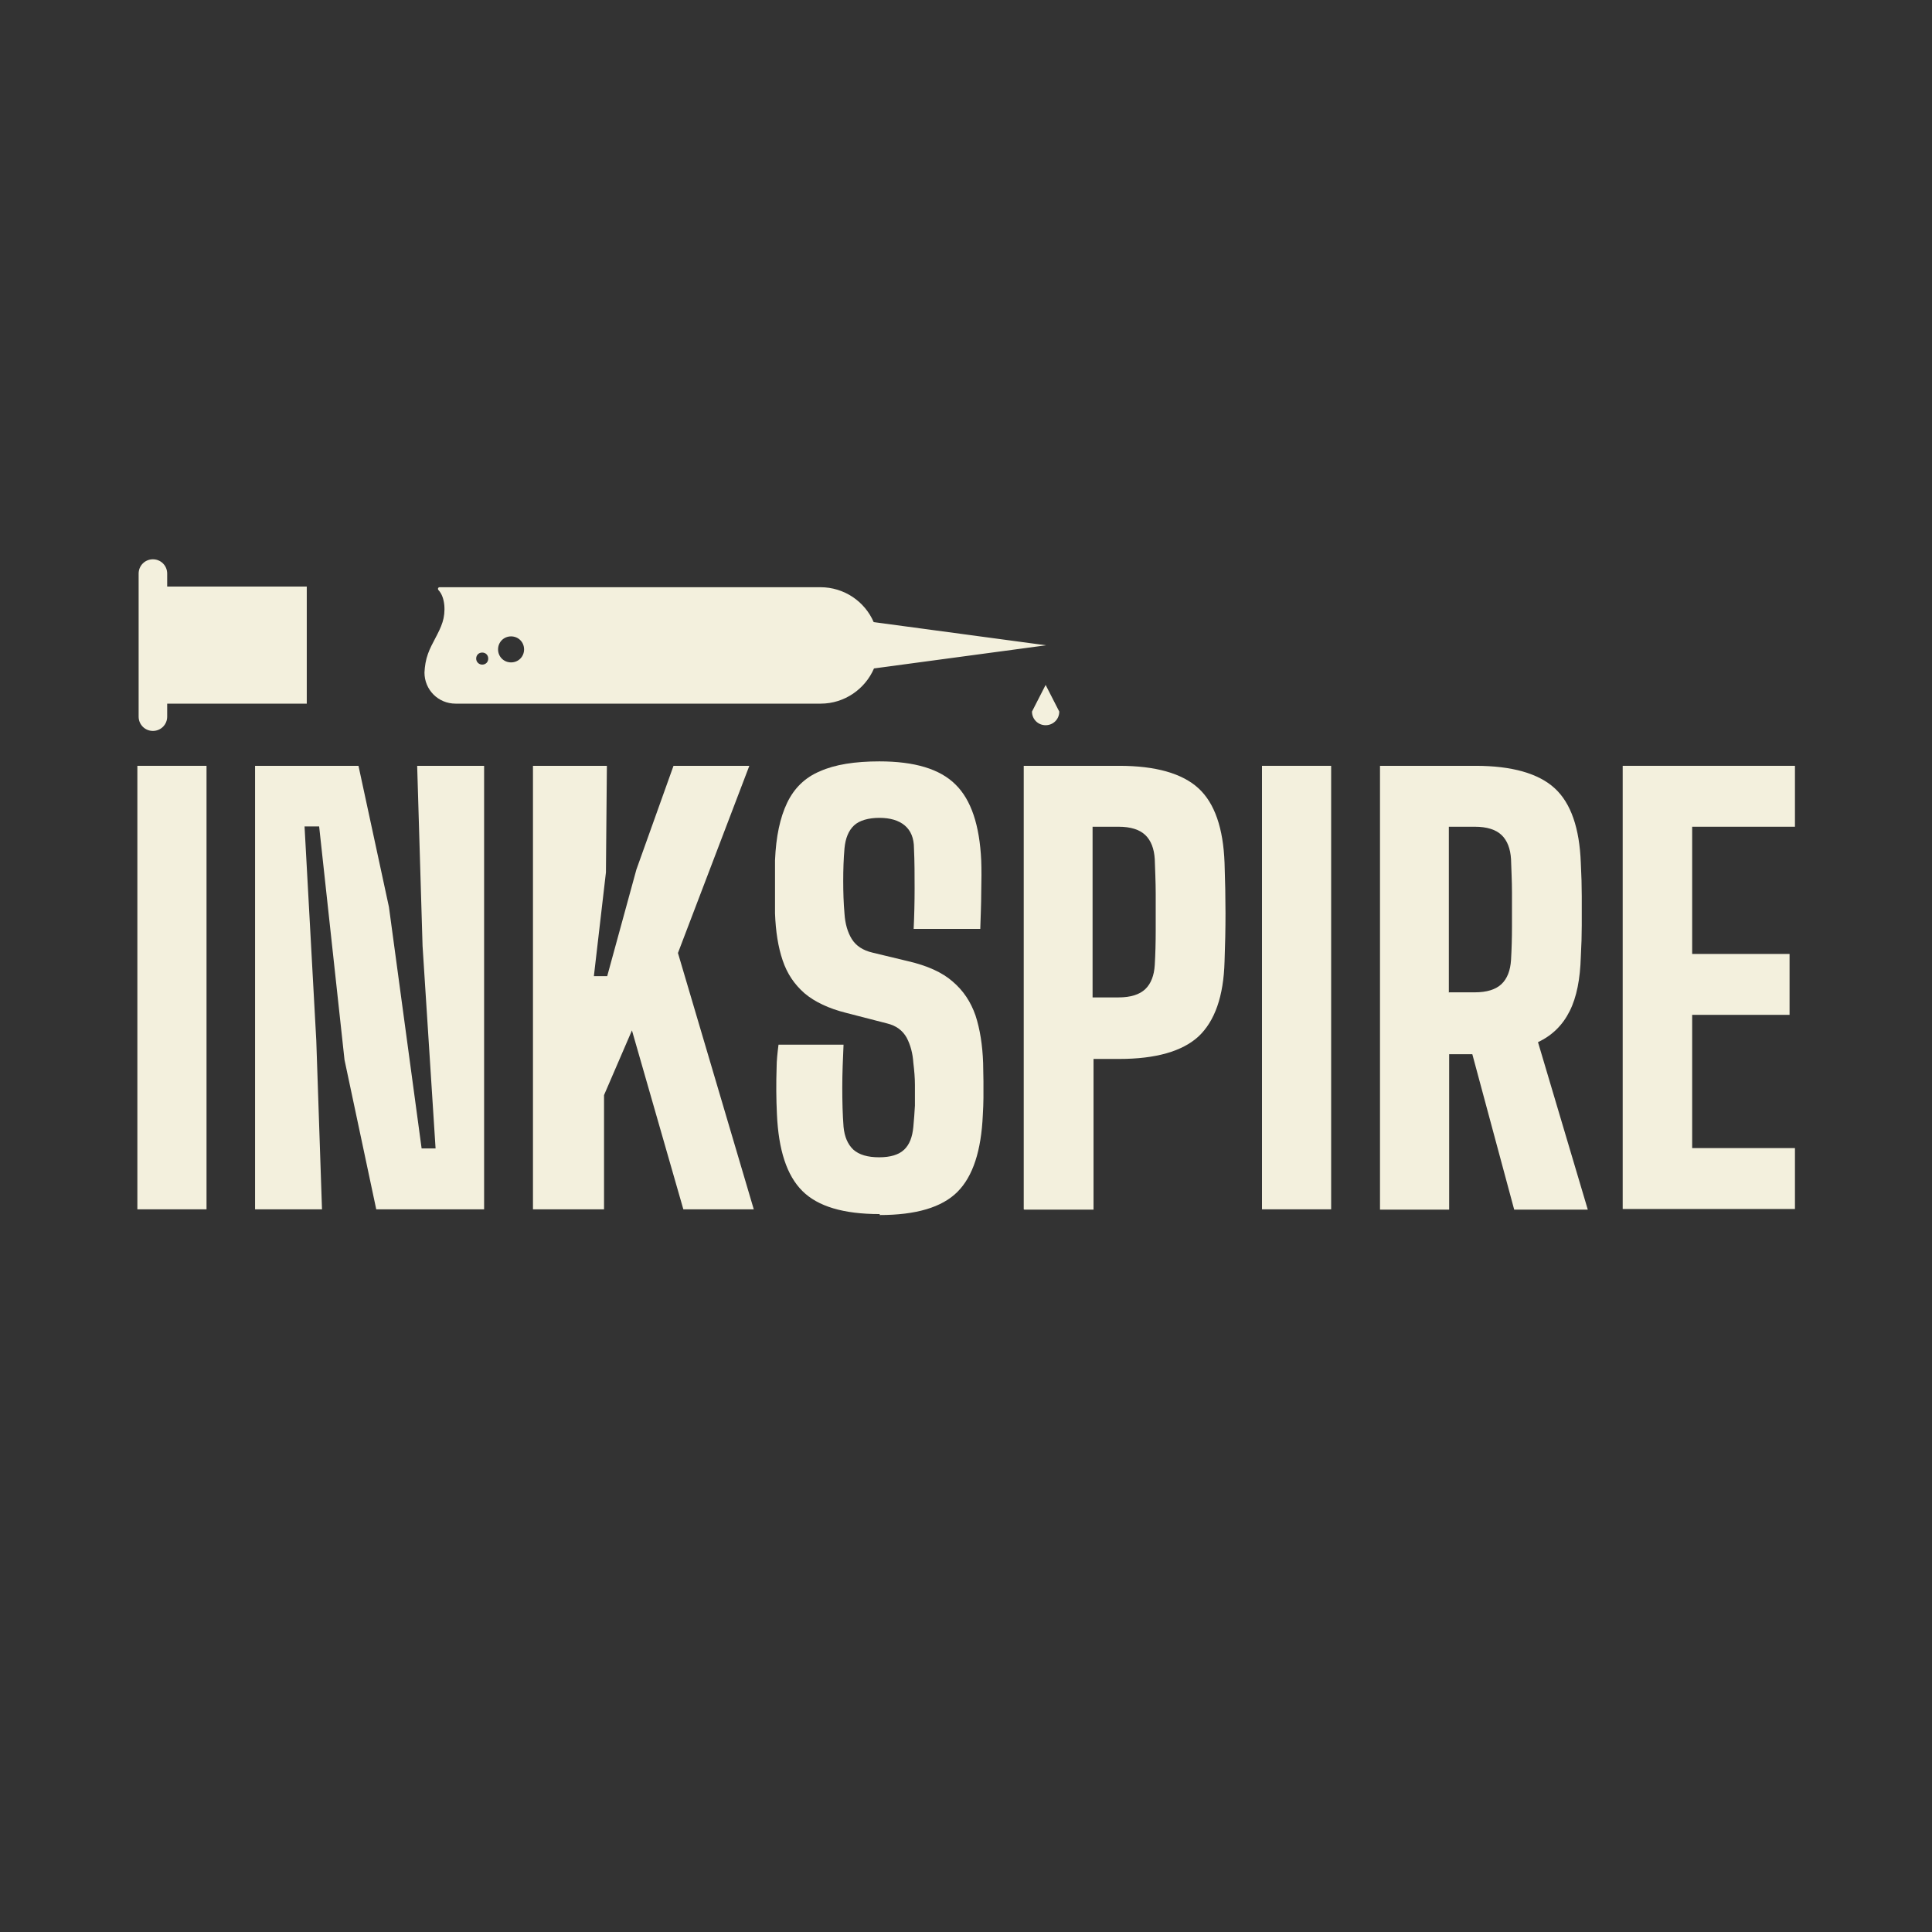 <?xml version="1.0" encoding="UTF-8"?>
<svg xmlns="http://www.w3.org/2000/svg" version="1.1" viewBox="0 0 609 609">
  <rect x="0" y="0" width="609" height="609" fill="#333333" stroke="none"/>
  <defs>
    <style>
      .cls-1 {
        fill: #f3f0dd;
      }
    </style>
  </defs>
  <!-- Generator: Adobe Illustrator 28.7.1, SVG Export Plug-In . SVG Version: 1.2.0 Build 142)  -->
  <g>
    <g id="Laag_1">
      <path class="cls-1" d="M329.6,215.9l-4.3,8.4c0,2.4,1.9,4.3,4.3,4.3s4.3-1.9,4.3-4.3l-4.3-8.4Z"/>
      <g>
        <path class="cls-1" d="M43.3,381.2v-139.8h21.8v139.8h-21.8Z"/>
        <path class="cls-1" d="M80.4,381.2v-139.8h32.6l9.6,44.5,10.3,76.1h4.4l-4.1-63.8-1.7-56.8h21.1v139.8h-34l-10-47.1-8-73.6h-4.6l3.7,67.5,1.8,53.2h-21.1Z"/>
        <path class="cls-1" d="M168,381.2v-139.8h23.3l-.3,33.6-3.8,32.7h4.2l9.2-33.6,11.7-32.7h23.9l-22.5,59,23.9,80.8h-22.2l-16.2-56.4-8.8,20.4v36h-22.4Z"/>
        <path class="cls-1" d="M277.3,382.7c-11.4,0-19.5-2.4-24.4-7.3-4.9-4.9-7.5-12.9-8-24.2-.1-2.4-.2-4.9-.2-7.3s0-4.9.1-7.3c0-2.4.3-4.9.6-7.3h20.5c-.2,4.5-.4,9-.4,13.4,0,4.5.1,8.6.4,12.5.3,3.1,1.3,5.5,3.1,7.2,1.8,1.6,4.5,2.4,8.1,2.4s6.2-.8,7.9-2.4,2.6-4,2.9-7.2c.2-2.3.4-4.6.5-6.7,0-2.2,0-4.3,0-6.5,0-2.2-.2-4.5-.5-7-.2-3-.9-5.6-2.1-7.9-1.3-2.3-3.3-3.8-6.2-4.5l-12.8-3.3c-5.6-1.4-10-3.5-13.2-6.2-3.2-2.8-5.5-6.2-6.9-10.4-1.4-4.1-2.2-9.1-2.4-14.8,0-2.9,0-5.7,0-8.4,0-2.8,0-5.5,0-8.3.3-7.5,1.6-13.5,3.8-18.1,2.2-4.6,5.6-8,10.4-10,4.7-2.1,11-3.1,18.7-3.1,11.1,0,19.1,2.4,24,7.3,4.9,4.8,7.6,12.8,8.1,24,.1,2.7.1,6.1,0,10,0,3.9-.2,7.8-.3,11.5h-21c.2-4.2.3-8.4.3-12.7,0-4.3,0-8.5-.2-12.7,0-3.2-1-5.6-2.9-7.2-1.9-1.6-4.6-2.4-8-2.4s-6.3.8-8,2.4c-1.7,1.6-2.7,4-3,7.2-.3,3.4-.4,6.8-.4,10.3s.1,6.9.4,10.3c.2,3.2,1,5.9,2.3,8,1.3,2.1,3.5,3.6,6.6,4.3l11.2,2.7c6,1.4,10.7,3.5,14,6.4,3.4,2.9,5.7,6.4,7.2,10.7,1.4,4.3,2.2,9.3,2.4,15,0,2,.1,3.9.1,5.7,0,1.8,0,3.6,0,5.3,0,1.7-.1,3.5-.2,5.4-.5,11.2-3.1,19.3-8,24.2-4.9,4.9-13.1,7.3-24.5,7.3Z"/>
        <path class="cls-1" d="M322.7,381.2v-139.8h30.1c11.5,0,19.9,2.4,25,7.1,5.1,4.7,7.8,12.6,8.2,23.5.2,5.8.3,11.1.3,15.9s-.1,9.9-.3,15.2c-.3,11-3.1,18.8-8.2,23.6-5.1,4.7-13.5,7.1-25,7.1h-8.1v47.5h-21.8ZM344.5,314.4h8.1c3.8,0,6.6-.9,8.4-2.6,1.8-1.7,2.8-4.3,3-7.6.2-3.4.3-7,.3-10.9,0-3.9,0-7.7,0-11.6,0-3.8-.2-7.5-.3-10.9-.2-3.3-1.2-5.9-3-7.6-1.8-1.7-4.6-2.6-8.4-2.6h-8.2v53.8Z"/>
        <path class="cls-1" d="M397.8,381.2v-139.8h21.8v139.8h-21.8Z"/>
        <path class="cls-1" d="M435,381.2v-139.8h30.1c11.5,0,19.9,2.4,25,7.1,5.1,4.7,7.8,12.6,8.2,23.5.2,3.9.3,7.4.3,10.5,0,3.1,0,6.1,0,9.2,0,3-.1,6.3-.3,9.9-.2,7-1.3,12.7-3.5,17.1-2.2,4.4-5.5,7.7-10,9.8l15.7,52.8h-23.2l-13.2-49h-7.3v49h-21.8ZM456.8,312.8h8.1c3.8,0,6.6-.9,8.4-2.6,1.8-1.7,2.8-4.3,3-7.6.2-3.4.3-6.9.3-10.5,0-3.6,0-7.2,0-10.8,0-3.6-.2-7.1-.3-10.5-.2-3.3-1.2-5.9-3-7.6-1.8-1.7-4.6-2.6-8.4-2.6h-8.2v52.3Z"/>
        <path class="cls-1" d="M511.5,381.2v-139.8h54.3v19.2h-32.4v40.1h30.7v19.2h-30.7v42h32.4v19.2h-54.3Z"/>
      </g>
      <path class="cls-1" d="M329.7,203.4l-54.3-7.3h0c-2.8-6.5-9.3-11-16.8-11h-120c-.5,0-.7.5-.4.9,2.2,2.3,2.3,7,1.3,10.1-1.1,3.5-3.4,6.6-4.6,10-.7,1.9-1,3.9-1.1,5.9,0,5.4,4.3,9.8,9.8,9.8h115.1c7.5,0,14-4.6,16.8-11.1h0s54.3-7.3,54.3-7.3ZM152,209.5c-1,0-1.9-.8-1.9-1.9s.8-1.9,1.9-1.9,1.9.8,1.9,1.9-.8,1.9-1.9,1.9ZM161.1,208.8c-2.3,0-4.1-1.8-4.1-4.1s1.8-4.1,4.1-4.1,4.1,1.8,4.1,4.1-1.8,4.1-4.1,4.1Z"/>
      <path class="cls-1" d="M96.7,184.9h-44v-4.1c0-2.5-2-4.5-4.5-4.5s-4.5,2-4.5,4.5v45.1c0,2.5,2,4.5,4.5,4.5s4.5-2,4.5-4.5v-4.1h44v-37Z"/>
    </g>
  </g>
</svg>